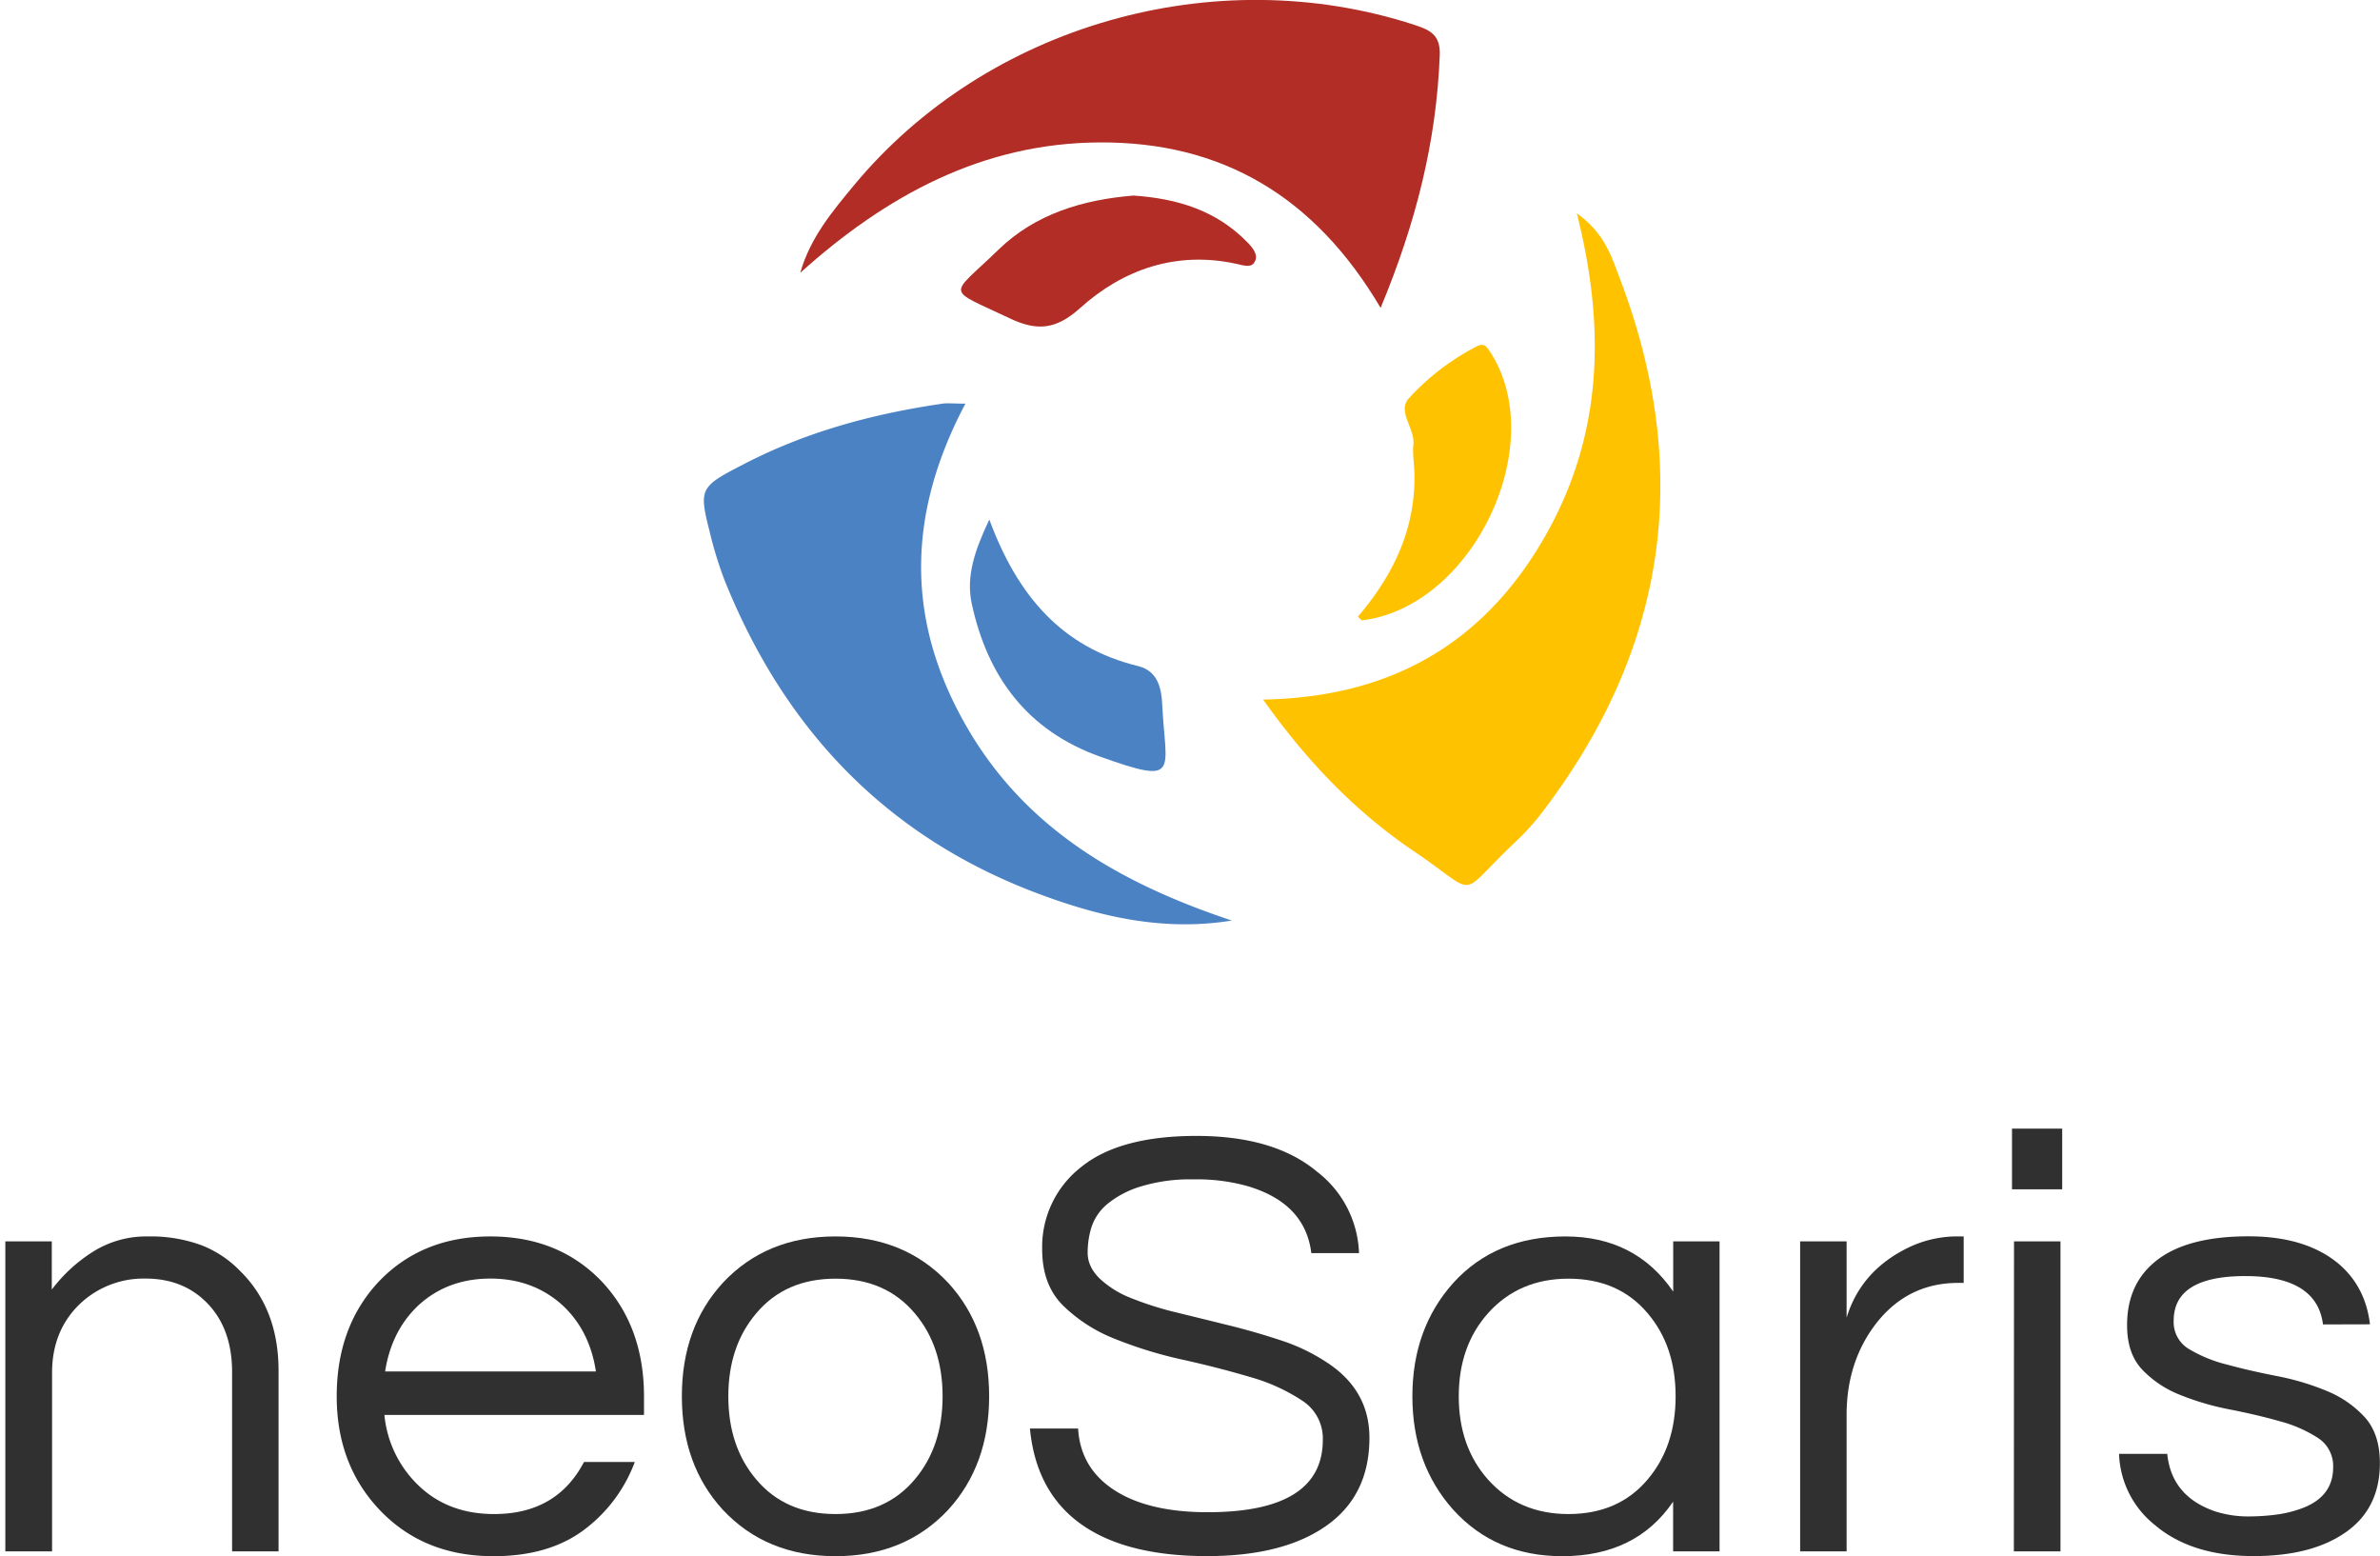 <svg id="logo" xmlns="http://www.w3.org/2000/svg" width="790.31" height="516.61" viewBox="0 0 790.31 516.61">
  <defs>
    <style>
      .cls-1 {
        fill: #4a82c3;
      }

      .cls-2 {
        fill: #b12d25;
      }

      .cls-3 {
        fill: #ffc200;
      }

      .cls-4 {
        fill: #303030;
      }
    </style>
  </defs>
  <g id="vertical-on-white">
    <g>
      <g>
        <path class="cls-1" d="M320.58,134c-19.64,37.07-19.83,72.53.7,107.75,19.86,34.1,51.6,51.77,87.74,63.84-22.87,3.73-44.17-1.32-65-9.2-50.13-19-83.69-54.62-103.46-103.87a130.6,130.6,0,0,1-5-16.4c-3.59-14.05-2.88-14.65,11.36-22,20.58-10.68,42.52-16.63,65.28-20C314.28,133.69,316.44,134,320.58,134Z"/>
        <path class="cls-1" d="M328.52,172.48c9.35,25.28,24.08,42.49,49.41,48.64,6.65,1.62,7.77,7.61,8,12.77,1.1,22.49,6.18,26.85-20.58,17.31-24.24-8.65-37.43-26.52-42.68-50.85C320.75,191.29,323.67,182.69,328.52,172.48Z"/>
      </g>
      <g>
        <path class="cls-2" d="M458.45,102.21C436.59,65.15,405.67,47,365,47.28c-38.83.24-70.78,17.67-99.26,43.28,3.34-11.74,10.71-20.42,17.79-29,44.24-53.37,120-74.85,186.09-53.32,5.19,1.69,8.75,3.28,8.47,10.1C477,46.75,470.3,73.73,458.45,102.21Z"/>
        <path class="cls-2" d="M376.39,64.92c14.67,1,27.73,5,38.05,15.76,1.91,2,3.57,4.24,2,6.55-1.18,1.75-3.74.82-5.94.34-19.83-4.32-37.51,1.81-51.82,14.68-8.28,7.46-14.66,7.58-23.53,3.36-21.51-10.23-20-6.78-3.56-22.75C343.9,70.91,359.78,66.28,376.39,64.92Z"/>
      </g>
      <g>
        <path class="cls-3" d="M419.43,232.23c42.18-.72,72.64-18.42,92.83-52.81,19.53-33.27,21.34-69.13,11.34-108.59,9.25,6.55,11.53,14.4,14.14,21.24q36.82,96.15-26,178.06A80,80,0,0,1,503,279.7c-19.75,18.6-11.2,17.9-33.35,3C450.27,269.61,434,252.81,419.43,232.23Z"/>
        <path class="cls-3" d="M450.9,204.72c11.88-13.88,19.48-29.67,18.74-48.53-.11-2.86-.62-5.76-.31-8.57.6-5.37-5.43-10.94-1.56-15.33a80.83,80.83,0,0,1,22-17c2.73-1.5,3.51-.8,4.89,1.29,20.24,30.59-5.38,84.79-42.3,89.35C452.09,206,451.81,205.53,450.9,204.72Z"/>
      </g>
    </g>
    <g>
      <path class="cls-4" d="M17.2,412.1v16A51.71,51.71,0,0,1,30.78,415.6a33.17,33.17,0,0,1,18.31-5.14,48.76,48.76,0,0,1,17.69,2.88,35.81,35.81,0,0,1,13,8.64Q92.51,434.52,92.5,455.1V515H77.07V455.51q0-14.19-8-22.63t-20.78-8.43a30.73,30.73,0,0,0-22,8.64q-9,8.85-9,22.63V515H1.77V412.1Z"/>
      <path class="cls-4" d="M164.09,502.62q20.78,0,29.83-17.28h16.87a49.71,49.71,0,0,1-17,22.63q-11.62,8.64-29.94,8.64-23.24,0-37.85-15.43-14.19-15-14.19-37.65,0-22.83,13.57-37.64,14.4-15.43,37.45-15.43t37.44,15.43q13.57,14.81,13.58,37.64v6.18h-86.2A37.27,37.27,0,0,0,139,493.16Q148.88,502.63,164.09,502.62Zm-1.23-78.17q-14.21,0-23.87,8.84-9,8.44-11.11,22h70q-2.06-13.59-11.11-22Q177,424.45,162.86,424.45Z"/>
      <path class="cls-4" d="M277.44,410.46q23,0,37.45,15.43,13.58,14.81,13.57,37.64t-13.57,37.65q-14.42,15.44-37.45,15.43T240,501.18q-13.58-14.81-13.58-37.65T240,425.89Q254.4,410.46,277.44,410.46Zm0,92.16q16.67,0,26.34-11.52Q313,480.19,313,463.53T303.78,436q-9.67-11.52-26.34-11.52T251.11,436q-9.26,10.9-9.26,27.56t9.26,27.57Q260.78,502.62,277.44,502.62Z"/>
      <path class="cls-4" d="M367.76,399.66a16.84,16.84,0,0,0-5.25,7.51,28.11,28.11,0,0,0-1.34,8.74q0,4.62,4,8.54A32.48,32.48,0,0,0,375.78,431a108.13,108.13,0,0,0,15,4.73q8.43,2.06,17.18,4.22t17.17,4.94a63.17,63.17,0,0,1,15,7.09q14.61,9.27,14.61,25.31,0,19.13-14.3,29.21t-39.6,10.08q-28.61,0-43.61-11.93Q343.89,494,342,474.23h16q.81,14,13.58,21.4,11.1,6.38,29.41,6.38,38.28,0,38.27-24.07a14.91,14.91,0,0,0-6.89-13,61.33,61.33,0,0,0-17.28-7.82q-10.4-3.09-22.43-5.76a140.39,140.39,0,0,1-22.42-6.89,51.37,51.37,0,0,1-17.28-11.11q-6.9-6.9-6.89-18.62a33.55,33.55,0,0,1,12.75-27.16q12.75-10.49,38.47-10.49,25.92,0,40.12,11.93A35.58,35.58,0,0,1,451.28,416H435.44q-2.06-16.86-21.81-22.42a62.58,62.58,0,0,0-17.38-2.06,55.8,55.8,0,0,0-17.49,2.37A32,32,0,0,0,367.76,399.66Z"/>
      <path class="cls-4" d="M555.58,498.51q-12.33,18.11-36.82,18.1-22.22,0-36.21-15.43Q469,486,469,463.53t13.58-37.64q14-15.43,37.24-15.43t35.79,18.31V412.1H571V515H555.58Zm-34.76,4.11q16.66,0,26.33-11.52,9.26-10.91,9.26-27.57T547.15,436q-9.67-11.52-26.33-11.52-16.47,0-26.75,11.52-9.68,10.9-9.67,27.56t9.67,27.57Q504.36,502.62,520.82,502.62Z"/>
      <path class="cls-4" d="M652.07,410.46v15.43h-1.85q-16.66,0-27.16,13.37-9.87,12.75-9.87,30.45V515H597.76V412.1h15.43v25.31q4.93-16.05,21.39-23.66A37.53,37.53,0,0,1,651,410.46Z"/>
      <path class="cls-4" d="M684.78,374.66v20.16H668.11V374.66Zm-16,37.44h15.43V515H668.73Z"/>
      <path class="cls-4" d="M771.38,439.67q-2.05-16.05-25.81-16.05T721.8,438.44a10.4,10.4,0,0,0,5,9.36A46.35,46.35,0,0,0,739.5,453q7.61,2.07,16.56,3.81a85.14,85.14,0,0,1,16.56,4.94,35.09,35.09,0,0,1,12.65,8.74q5,5.55,5,15.22,0,15-11.31,22.94t-30.66,7.92q-20.57,0-32.71-10.28a31.53,31.53,0,0,1-11.93-23.66h16q1.43,14.19,16,19.13a35.84,35.84,0,0,0,10.6,1.65,72.67,72.67,0,0,0,9.77-.62,39.68,39.68,0,0,0,8.85-2.26q9.87-3.92,9.87-13.38a11.07,11.07,0,0,0-5-9.77,44.31,44.31,0,0,0-12.65-5.55q-7.62-2.16-16.56-3.91a89,89,0,0,1-16.56-4.84,35,35,0,0,1-12.65-8.43q-5.05-5.35-5-14.81,0-14,10.19-21.71t30.14-7.71q18.91,0,29.83,9.05,9,7.62,10.49,20.16Z"/>
    </g>
  </g>
</svg>
